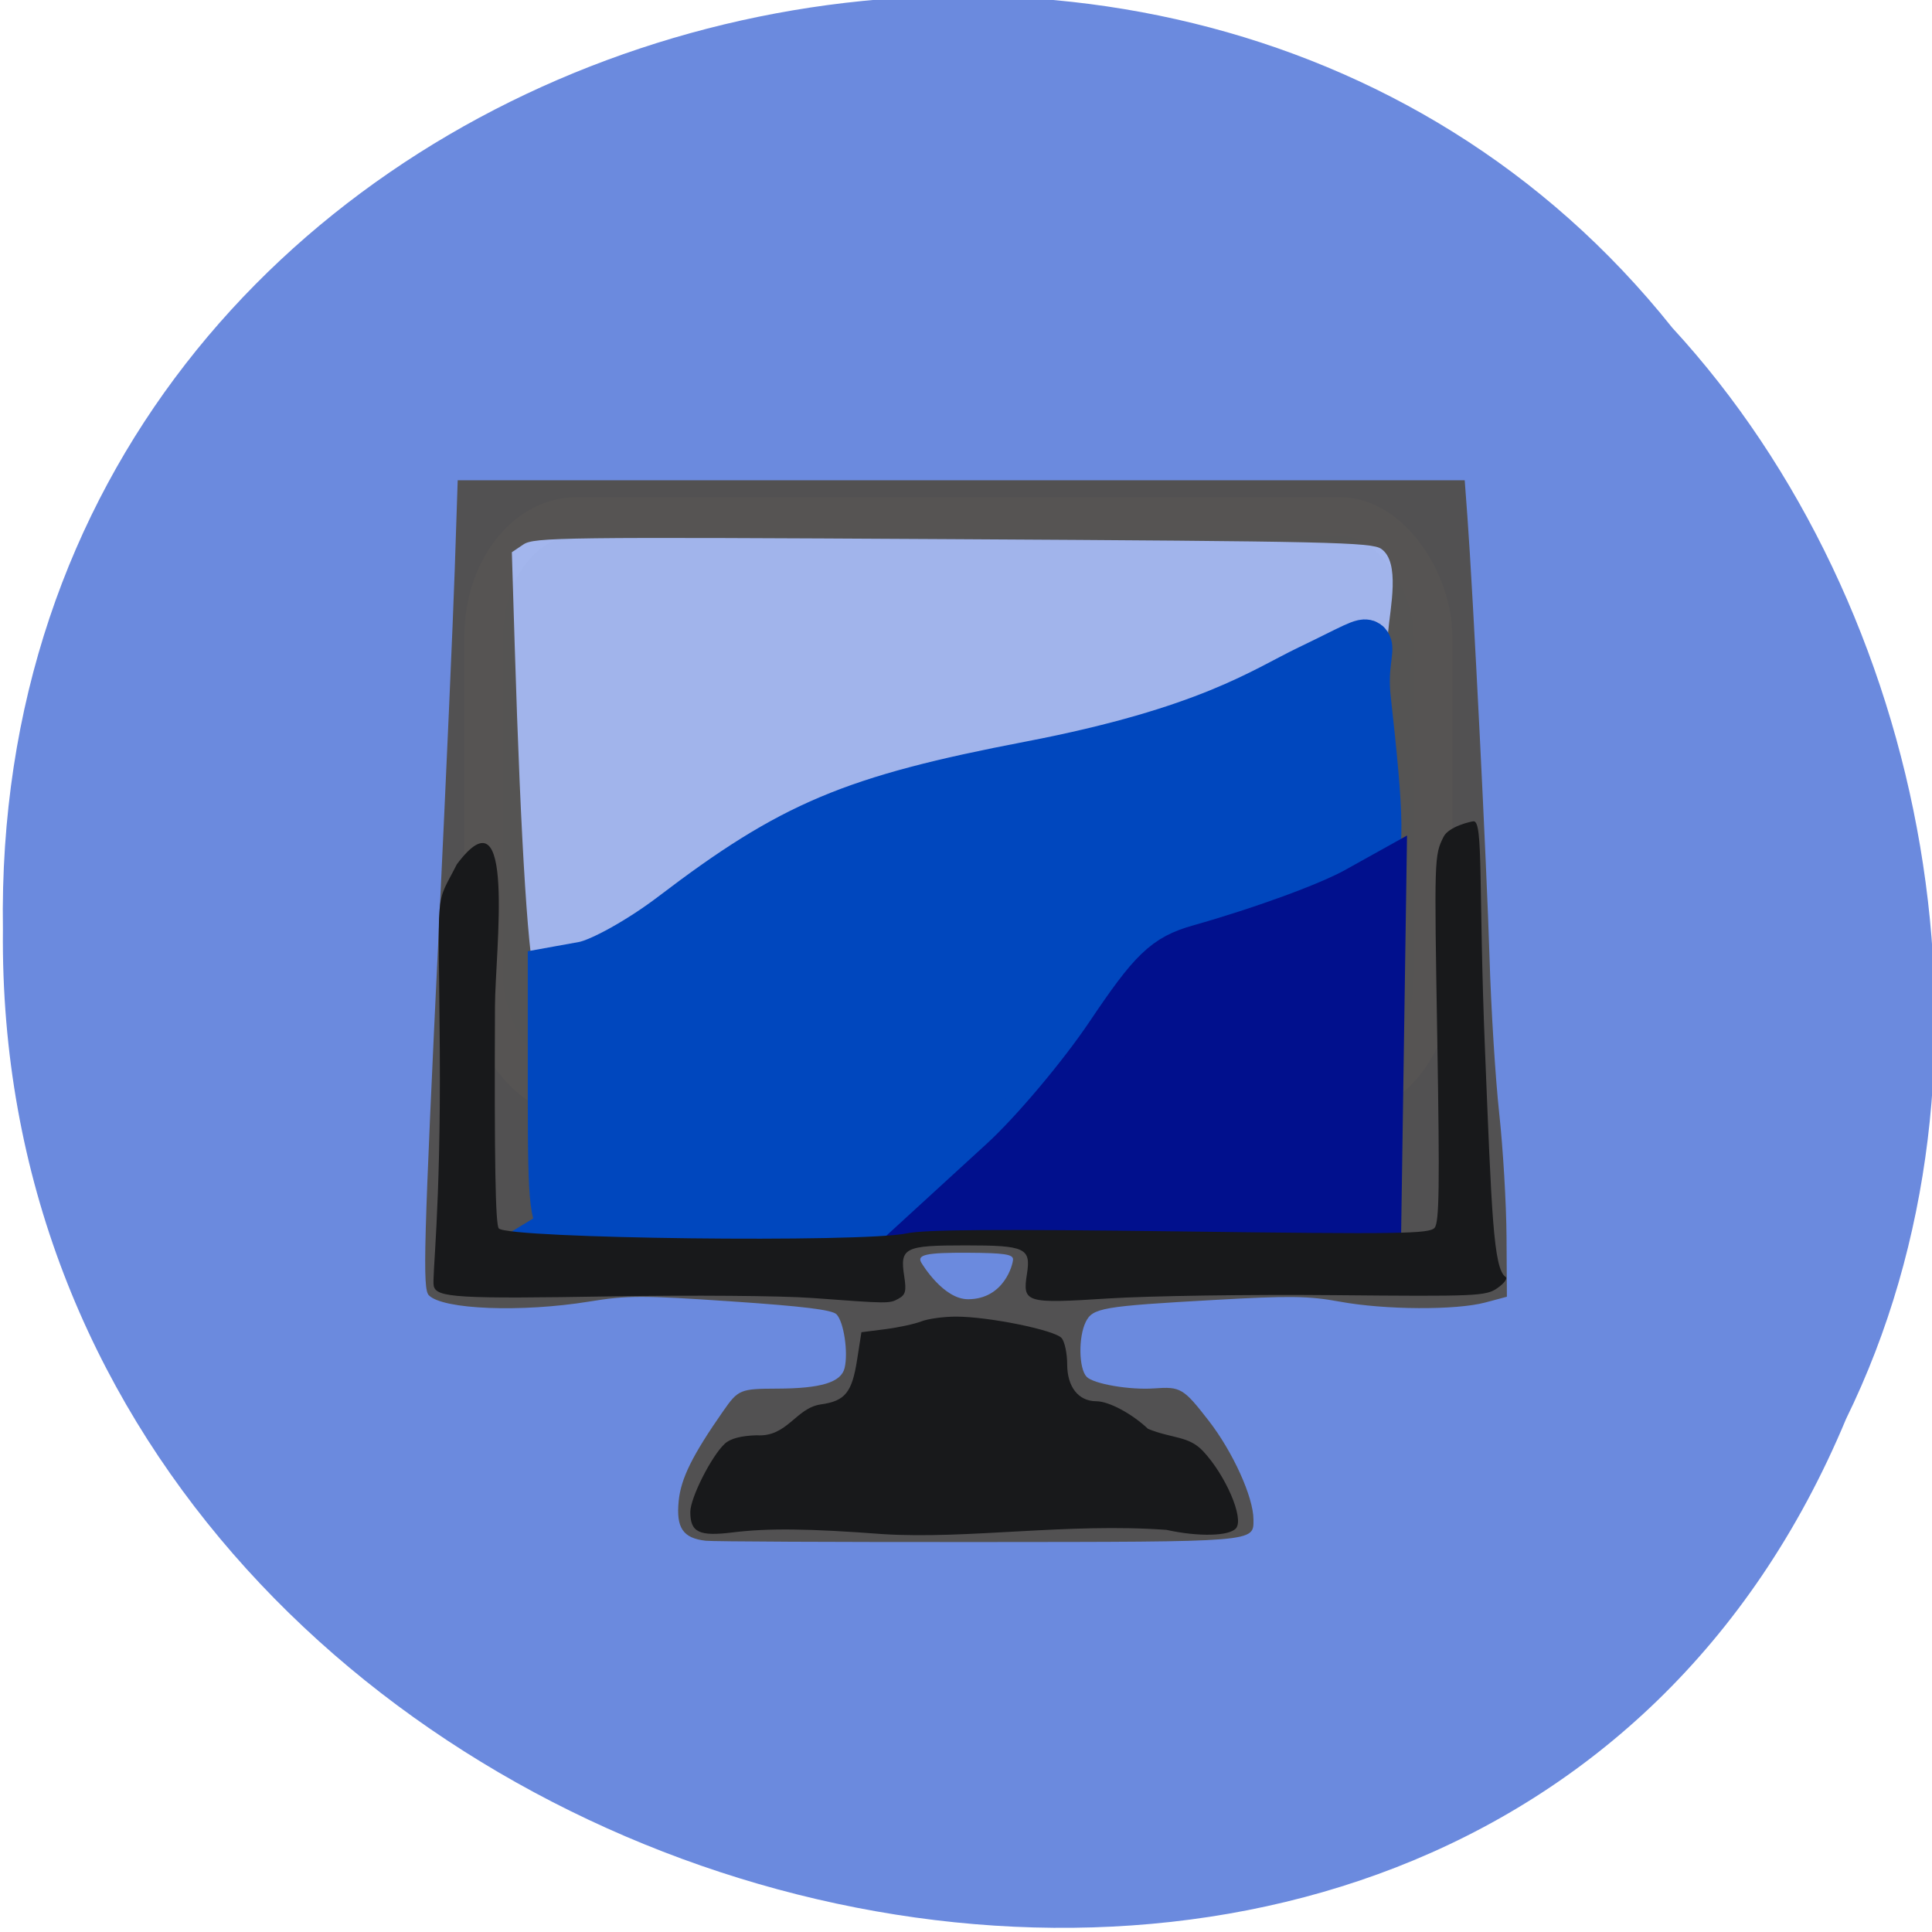 <svg xmlns="http://www.w3.org/2000/svg" viewBox="0 0 256 256"><g color="#000" fill="#6b8ade"><path d="m -461.56 1509.46 c -102.66 -72.48 -252.13 71.24 -188.42 177.65 55.11 98.31 215.88 55.803 236.4 -48.33 13.01 -47.39 -5.347 -103.13 -47.986 -129.32 z" transform="matrix(0.836 -0.526 -0.488 -0.923 1367.08 1338.5)"/></g><rect width="125.82" height="76.888" x="64.08" y="68.44" rx="12.283" ry="15.884" fill="#a1b4eb" stroke="#a3b6ed" stroke-width="5.102"/><g transform="matrix(0.574 0 0 0.59 50.985 55.715)"><path d="m 74.03 251.59 c -5.195 -0.578 -6.802 -2.895 -6.183 -8.917 0.523 -5.098 3.147 -10.251 10.294 -20.221 3.443 -4.803 3.918 -4.995 12.389 -5.02 10.171 -0.028 14.809 -1.399 15.616 -4.615 0.879 -3.503 -0.183 -10.391 -1.861 -12.07 -1.017 -1.017 -7.654 -1.811 -24.327 -2.91 -20.613 -1.359 -23.917 -1.355 -32.718 0.036 -15.738 2.488 -33.858 1.799 -37.07 -1.408 -1.468 -1.468 -1.201 -10.904 2.353 -83.04 1.612 -32.725 3.242 -68.61 3.622 -79.75 l 0.691 -20.25 h 116.23 h 116.23 l 0.629 8.25 c 1.298 17.03 4.493 79.02 5.1 98.93 0.347 11.373 1.353 27.12 2.237 35 0.884 7.877 1.644 20.367 1.689 27.755 l 0.082 13.433 l -5 1.298 c -6.767 1.756 -23.13 1.667 -33.5 -0.183 -7.231 -1.29 -11.56 -1.349 -29 -0.395 -25.92 1.417 -28.12 1.783 -29.72 4.943 -1.734 3.426 -1.608 10.501 0.219 12.328 1.599 1.599 9.974 2.992 15.596 2.594 6.076 -0.431 6.744 -0.046 12.554 7.237 5.622 7.05 10.35 17.204 10.35 22.24 0 5.077 1.121 4.987 -63.35 5.03 -33.08 0.024 -61.5 -0.107 -63.15 -0.29 z m 71 -63.19 c 0 -1.136 -2.086 -1.435 -10.328 -1.481 -9.666 -0.053 -11.957 0.423 -10.827 2.251 0.255 0.412 5.119 8.214 10.809 8.187 8.26 -0.039 10.345 -7.821 10.345 -8.958 z m -86.77 -68.869 c 3.491 -2.431 6.5 -5.8 10.272 -7.612 1.765 -0.792 2.403 -2.268 3.744 -3.206 0.963 -0.355 3.1 -1.619 4.75 -2.81 4.806 -3.468 18.407 -10.909 26 -14.224 15.696 -6.852 30.85 -10.218 68.5 -15.212 7.975 -1.058 16.469 -2.626 18.876 -3.485 10.496 -2.577 21.237 -5.798 30.24 -11.724 5.398 -3.686 9.982 -9.368 10.962 -13.59 0.475 -5.535 2.885 -15.849 -1.582 -18.839 -2.257 -1.479 -11.858 -1.69 -98.95 -2.173 -90.37 -0.502 -96.61 -0.426 -99.09 1.199 l -2.647 1.734 l 0.65 20.666 c 1.442 45.828 3.267 73.3 5.062 76.21 0.275 0.445 3.245 -0.307 6.601 -1.671 6.366 -1.92 12.597 -2.268 16.607 -5.26 z" fill="#514e4a" fill-opacity="0.941"/><path d="m 42.28 180.97 c -3.256 -0.921 -3.683 -4.293 -3.683 -29.06 v -28.02 l 7.235 -1.271 c 3.979 -0.699 13.253 -5.734 20.609 -11.188 27.575 -20.445 41.513 -26.16 82.44 -33.805 41.2 -7.695 54.03 -16.74 64.41 -21.584 19.904 -9.289 11.816 -7.519 13.348 6.29 5.989 52.691 2.526 38.65 -27.05 48.49 -16.902 5.574 -19.838 7.38 -27.27 16.768 -19.501 24.648 -47.04 52.02 -53.808 53.49 -7.528 1.63 -70.42 1.548 -76.25 -0.099 z" fill="#0047be" stroke="#0047be" stroke-width="11.173"/><path d="m 158.09 178.88 l -28.29 -0.746 l 12.941 -11.532 c 7.117 -6.343 18.18 -19.12 24.589 -28.397 9.96 -14.421 12.957 -17.226 20.682 -19.354 14.645 -4.03 29.933 -9.476 36.28 -12.909 l 5.916 -3.203 l -0.585 38.34 l -0.585 38.34 l -21.325 0.109 c -11.729 0.06 -34.06 -0.227 -49.616 -0.637 z" fill="#01108d" stroke="#01108d" stroke-width="11.258"/><path d="m 115.03 250.11 c -17.17 -1.263 -26.556 -1.366 -34.734 -0.383 -7.752 0.932 -9.766 -0.017 -9.766 -4.599 0 -3.15 4.872 -12.532 7.959 -15.325 1.274 -1.153 3.761 -1.793 7.339 -1.89 7.135 0.45 8.982 -6.095 14.815 -6.935 5.611 -0.753 7.207 -2.654 8.387 -9.994 l 1 -6.218 l 5.512 -0.684 c 3.03 -0.376 6.773 -1.164 8.315 -1.75 1.542 -0.586 5.136 -1.069 7.988 -1.072 7.56 -0.01 22.968 3.05 24.435 4.853 0.688 0.845 1.25 3.475 1.25 5.845 0 5.105 2.6 8.307 6.75 8.313 2.864 0.004 8.193 2.775 11.918 6.199 5.672 2.234 9.363 1.533 12.721 5.02 5.24 5.469 9.458 15.05 7.606 17.282 -1.498 1.805 -8.66 1.975 -16.09 0.381 -22.833 -1.601 -45.763 2.144 -65.41 0.958 z m -16.5 -53.04 c -6.875 -0.496 -27.575 -0.657 -46 -0.359 -35.642 0.577 -40.59 0.3 -41.22 -2.313 -0.466 -1.918 1.648 -16.507 1.393 -53.13 -0.263 -37.835 -1.218 -31.675 3.929 -41.583 13.745 -17.917 8.865 19.325 8.808 31.877 -0.156 34.571 0.103 49.12 0.886 49.899 2.291 2.291 83.97 3.242 94.21 1.097 4.02 -0.842 20.967 -0.959 63 -0.432 51.1 0.64 57.647 0.548 58.818 -0.819 1.07 -1.249 1.185 -9.263 0.611 -42.556 -0.703 -40.743 -0.693 -41.05 1.452 -45.25 1.188 -2.328 6.435 -3.484 6.952 -3.484 2.269 0 1.092 14.956 2.611 51.33 1.524 36.483 1.919 49.15 4.765 51.01 0.5 0.328 -0.354 1.453 -1.9 2.5 -2.654 1.798 -4.752 1.886 -37.81 1.584 -19.25 -0.176 -42.65 0.157 -52 0.74 -19.14 1.194 -19.846 0.986 -18.794 -5.498 0.947 -5.835 -0.352 -6.422 -14.206 -6.422 -14.12 0 -15.15 0.509 -14.12 6.967 0.525 3.28 0.301 4.134 -1.307 4.995 -2.128 1.139 -2.105 1.139 -20.07 -0.157 z" fill="#18191b"/></g></svg>